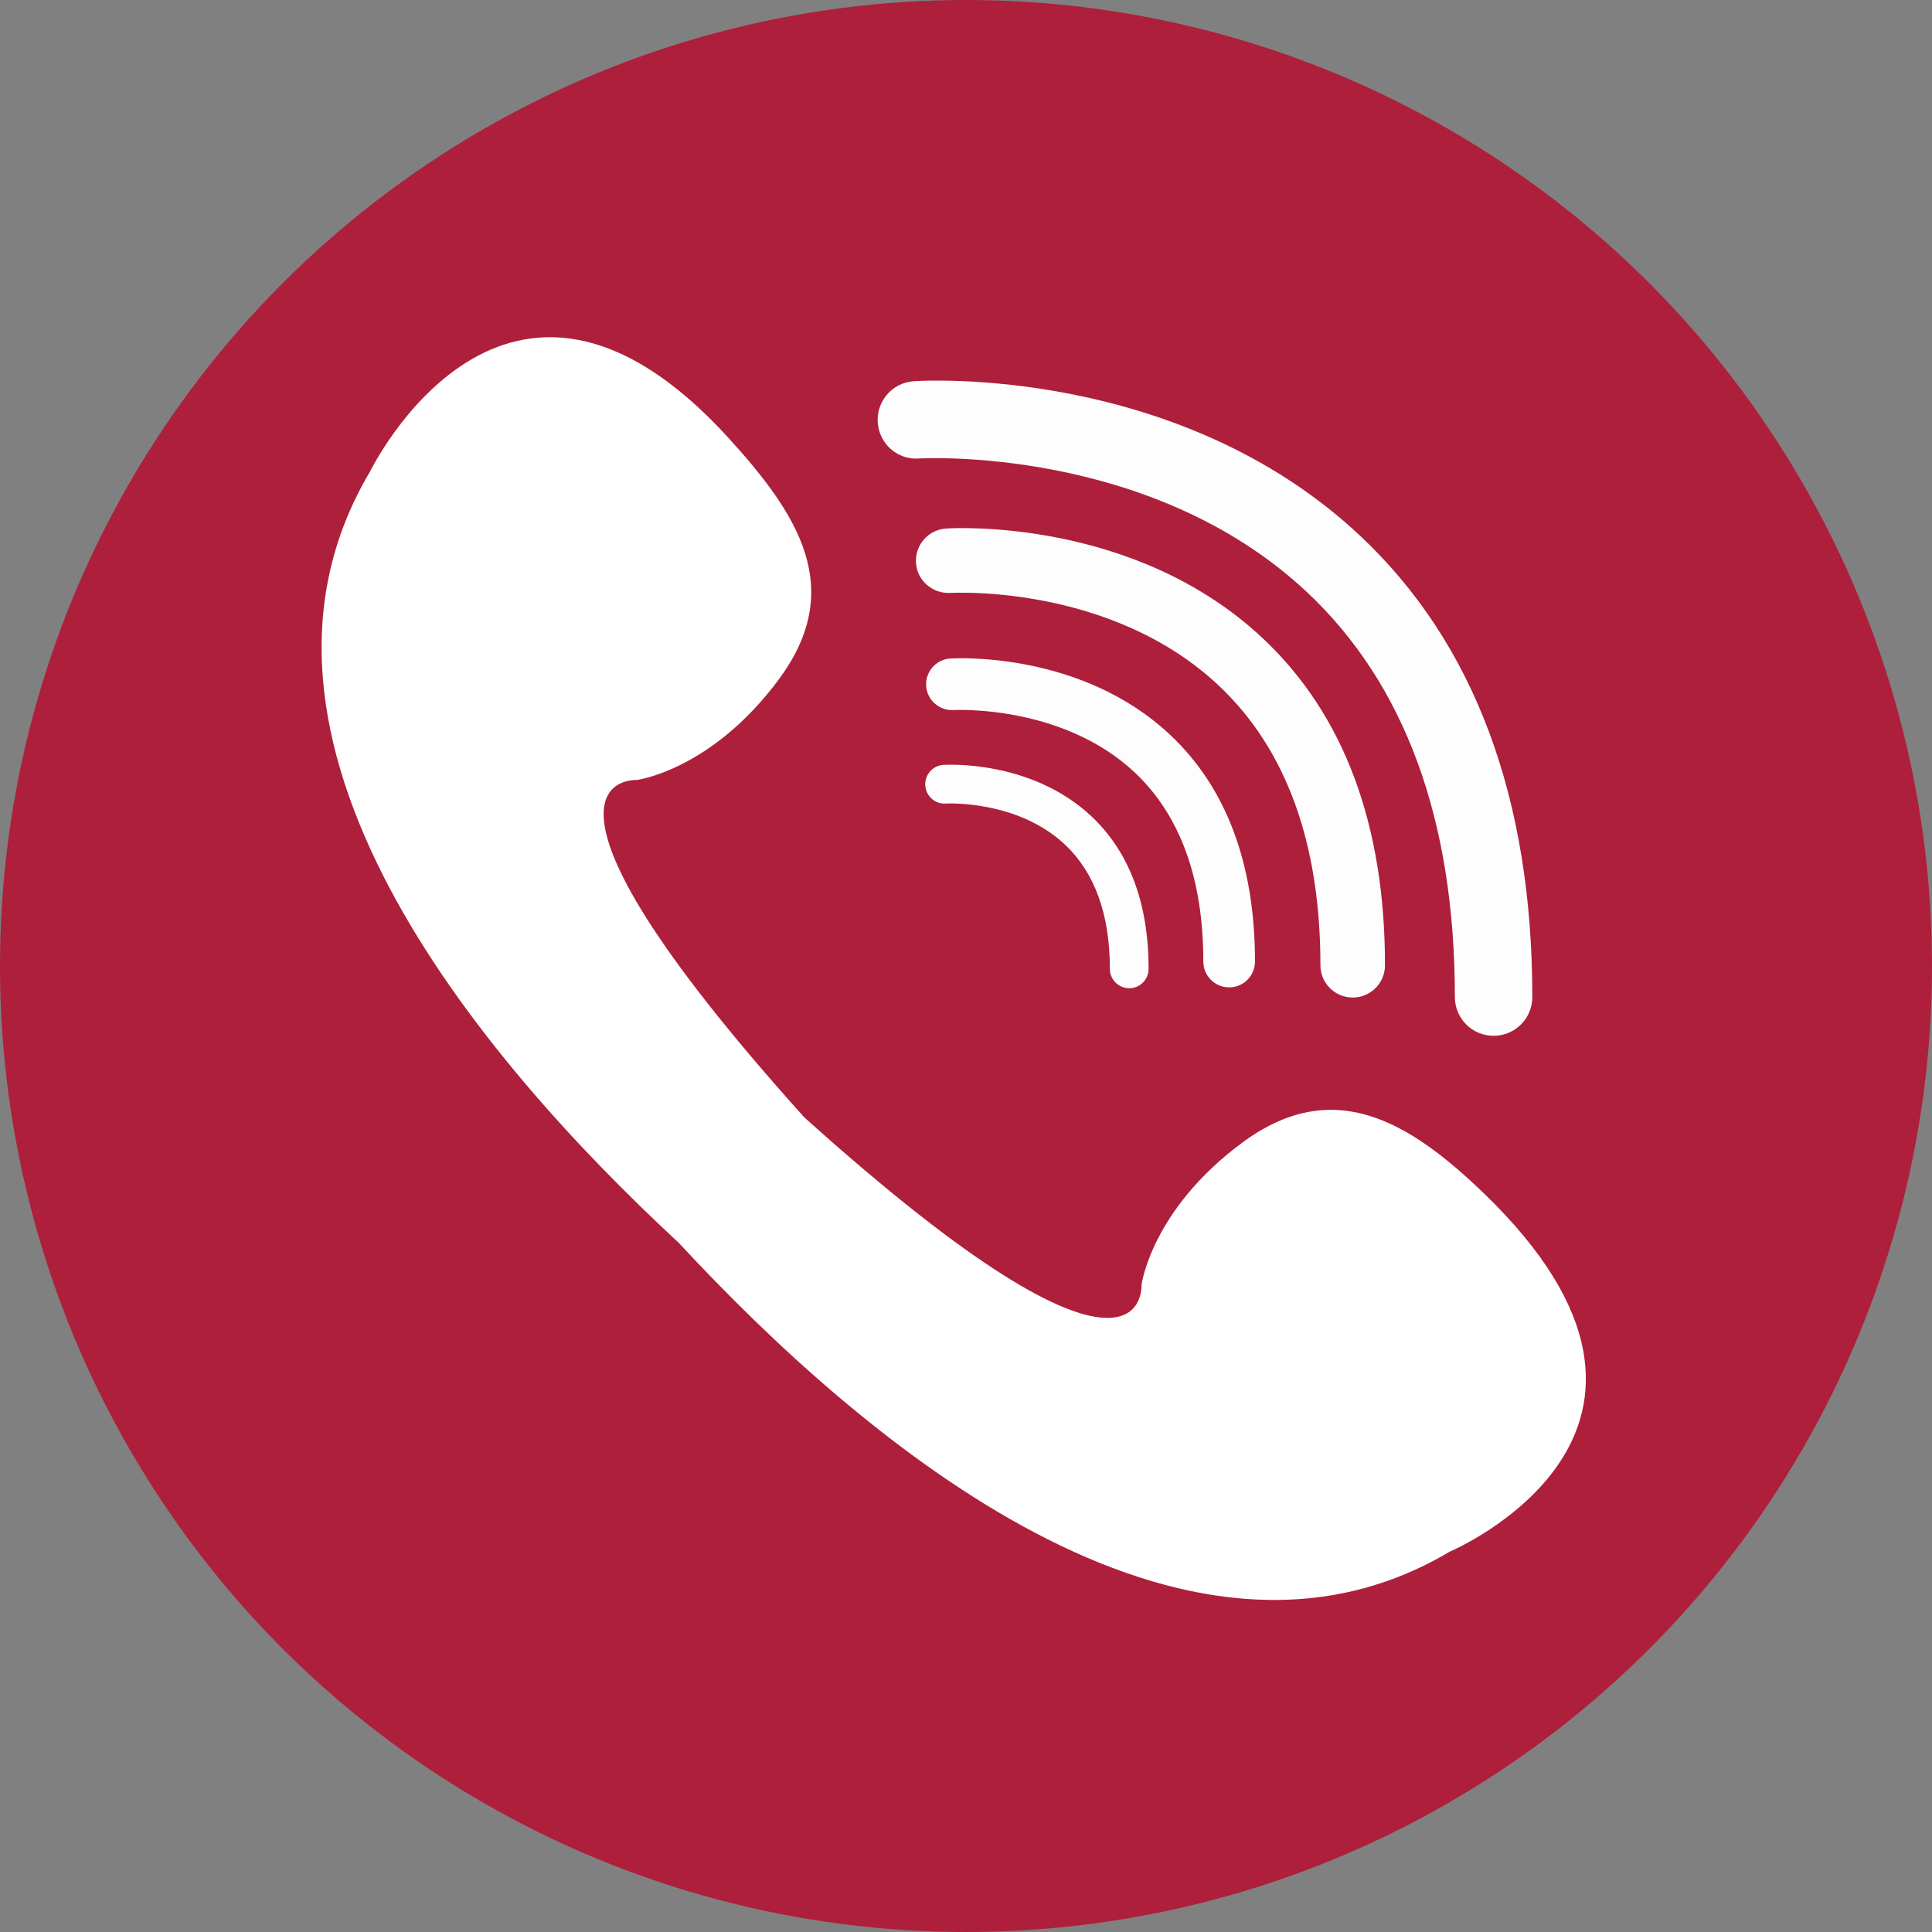 <?xml version="1.0"?>
<svg xmlns="http://www.w3.org/2000/svg" xmlns:xlink="http://www.w3.org/1999/xlink" version="1.1" id="Layer_1" x="0px" y="0px" viewBox="0 0 473.654 473.654" style="enable-background:new 0 0 473.654 473.654;" xml:space="preserve" width="512px" height="512px" class=""><rect x="0" y="0" width="473.654" height="473.654" fill="#808080" stroke="none"/><g><circle style="fill:#AE1F3B" cx="236.827" cy="236.827" r="236.827" data-original="#49A0AE" class="" data-old_color="#49A0AE"/><path style="fill:#FFFFFF" d="M363.64,292.416c-18.324-17.625-36.876-28.712-59.081-12.285c-22.336,16.529-24.7,34.875-24.7,34.875  s2.098,35.167-82.671-41.068c-76.287-84.806-41.098-82.708-41.098-82.708s18.339-2.363,34.868-24.7  c16.428-22.202,4.835-40.275-12.284-59.085c-54.777-60.185-87.981,8.208-87.981,8.208c-38.783,65.274,25.863,142.852,75.734,189.065  c46.225,49.871,123.765,114.457,189.009,75.681C355.432,380.401,424.685,351.153,363.64,292.416z" data-original="#A2D4DE" class="active-path" data-old_color="#A2D4DE"/><path style="fill:#404040;" d="M121.035,85.419c-0.045,0.015-0.067,0.052-0.108,0.071c0.49-0.206,0.995-0.389,1.488-0.572  C121.955,85.083,121.488,85.236,121.035,85.419z" data-original="#404040"/><g>
	<path style="fill:#FDFDFD" d="M301.339,242.07L301.339,242.07c-3.493,0-6.331-2.835-6.331-6.335   c0.007-20.257-5.647-35.848-16.798-46.341c-17.785-16.731-44.176-15.325-44.437-15.314c-3.508,0.187-6.492-2.431-6.713-5.916   c-0.221-3.489,2.416-6.488,5.901-6.72c1.301-0.067,31.97-1.84,53.831,18.634c13.855,12.98,20.882,31.708,20.882,55.652   C307.67,239.235,304.835,242.07,301.339,242.07z" data-original="#7DCDCC" class="" data-old_color="#7DCDCC"/>
	<path style="fill:#FDFDFD" d="M276.848,242.276L276.848,242.276c-2.621,0-4.749-2.124-4.749-4.749   c0-13.332-3.702-23.585-11.013-30.466c-11.671-10.987-29.034-10.078-29.21-10.059c-2.629,0.194-4.865-1.829-5.033-4.443   c-0.161-2.61,1.81-4.865,4.428-5.037c0.868-0.052,21.518-1.242,36.248,12.554c9.341,8.751,14.076,21.353,14.076,37.452   C281.597,240.152,279.47,242.276,276.848,242.276z" data-original="#7DCDCC" class="" data-old_color="#7DCDCC"/>
	<path style="fill:#FDFDFD" d="M331.629,244.561L331.629,244.561c-4.368,0-7.909-3.541-7.909-7.913   c0-30.014-8.429-53.121-25.044-68.681c-26.536-24.853-65.297-22.628-65.689-22.598c-4.39,0.209-8.13-3.022-8.422-7.382   c-0.284-4.36,3.025-8.13,7.386-8.418c1.87-0.112,46.057-2.655,77.551,26.839c19.939,18.675,30.047,45.679,30.047,80.24   C339.546,241.019,336.001,244.561,331.629,244.561z" data-original="#7DCDCC" class="" data-old_color="#7DCDCC"/>
	<path style="fill:#FDFDFD" d="M366.175,253.94L366.175,253.94c-5.25,0-9.495-4.252-9.495-9.495   c0-43.338-12.213-76.747-36.308-99.319c-38.424-35.99-94.518-32.744-95.09-32.718c-5.265,0.393-9.757-3.62-10.093-8.855   c-0.344-5.235,3.616-9.753,8.852-10.097c2.621-0.187,64.945-3.751,109.315,37.807c28.077,26.3,42.317,64.384,42.31,113.182   C375.67,249.688,371.418,253.94,366.175,253.94z" data-original="#7DCDCC" class="" data-old_color="#7DCDCC"/>
</g></g> </svg>
